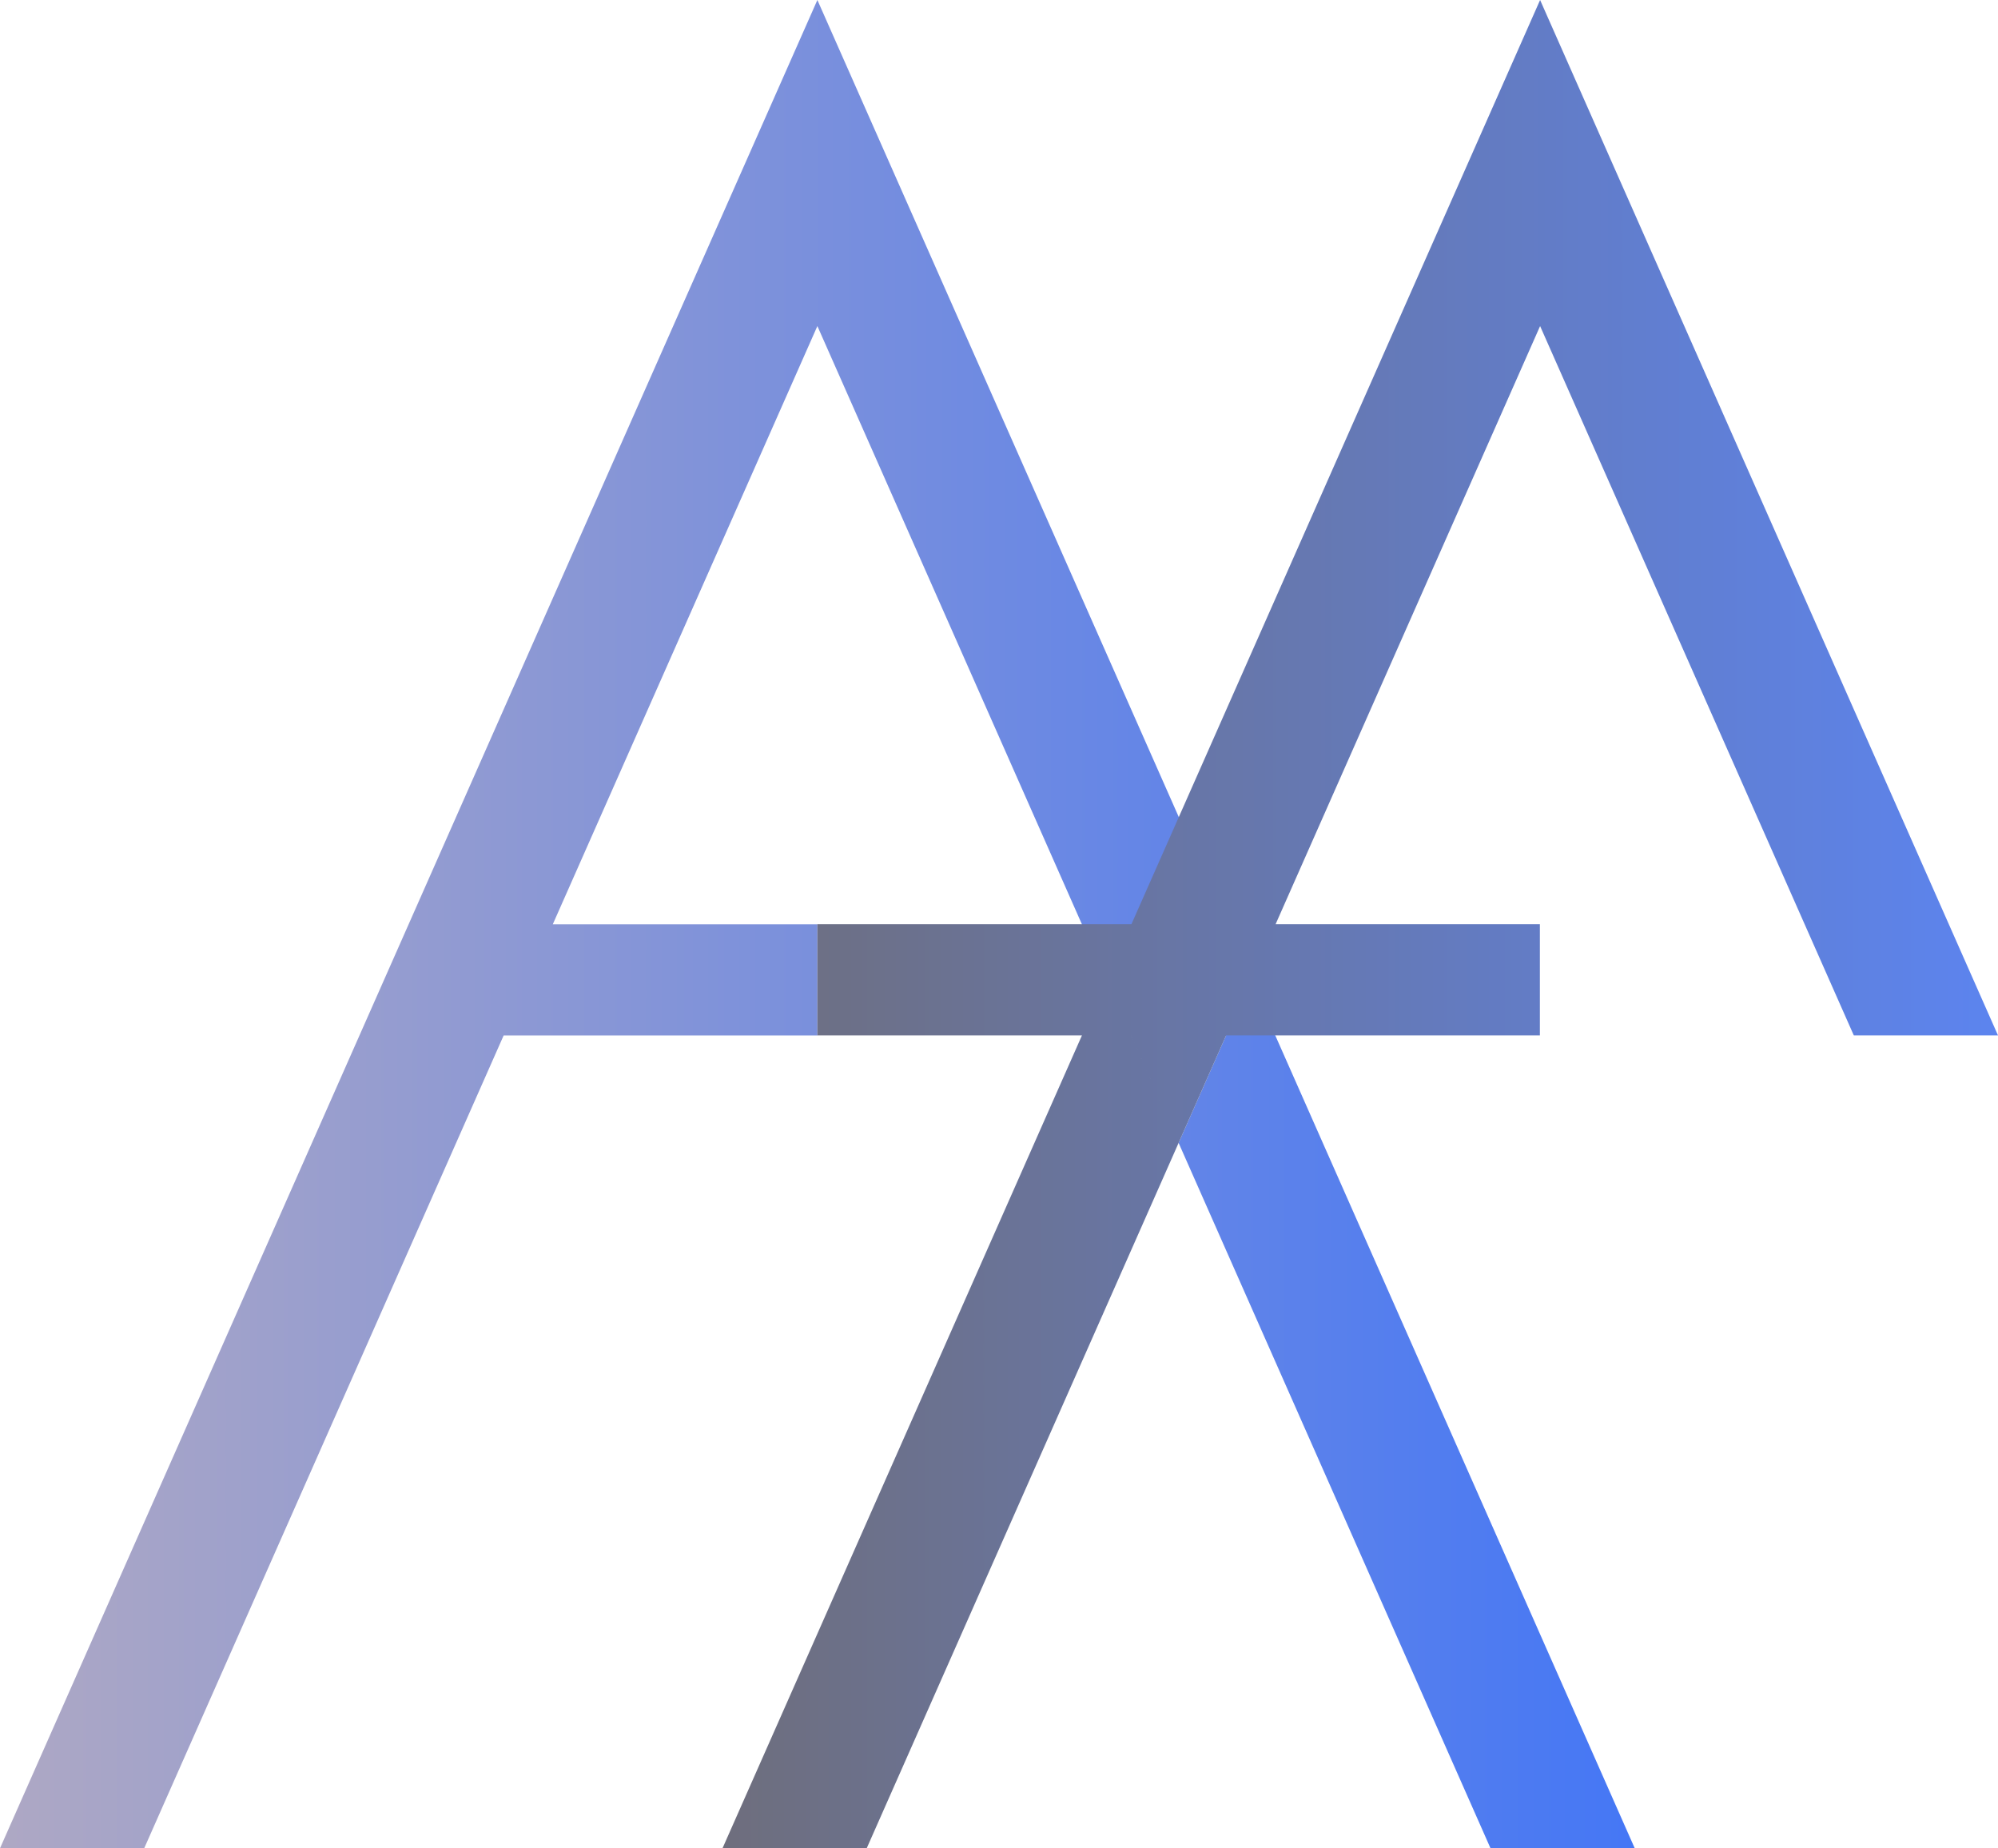 <svg id="Layer_1" data-name="Layer 1" xmlns="http://www.w3.org/2000/svg" xmlns:xlink="http://www.w3.org/1999/xlink" viewBox="0 0 991.84 917.4"><defs><style>.cls-1{fill:url(#linear-gradient);}.cls-2{fill:url(#linear-gradient-2);}</style><linearGradient id="linear-gradient" x1="4.08" y1="482.22" x2="815.6" y2="482.22" gradientUnits="userSpaceOnUse"><stop offset="0" stop-color="#aea8c4"/><stop offset="1" stop-color="#4577f5"/></linearGradient><linearGradient id="linear-gradient-2" x1="362.74" y1="482.22" x2="995.92" y2="482.22" gradientUnits="userSpaceOnUse"><stop offset="0" stop-color="#6e6e7d"/><stop offset="1" stop-color="#5c84ef"/></linearGradient></defs><title>antonio-logo-2</title><path class="cls-1" d="M278.51,482.28l-24.42,55.21h-.59V482.28Zm358.63,55.16L625,509.88l-12.24-27.66-23.48-53.11-.07-.14L409.84,23.52,4.08,940.92H75.66L254.09,537.49h-.59V482.28h25L409.84,185.36,541.13,482.22l12.24,27.66-12.19,27.56h71.58l-23.6,53.36L744,940.92H815.6ZM278.51,482.28l-24.42,55.21H409.84V482.28Z" transform="translate(-4.08 -23.52)"/><path class="cls-2" d="M612.76,537.44l-23.6,53.36-23.6-53.36Zm-47.2,0H541.18L362.74,940.92h71.58L589.16,590.8ZM768.61,23.52,589.29,429l-.06.14-23.49,53.11L553.5,509.88l12.19,27.56h71.58l-12.19-27.56,12.24-27.66L768.61,185.36,924.34,537.44h71.58ZM409.84,482.22v55.22H768.5V482.22Z" transform="translate(-4.08 -23.52)"/></svg>